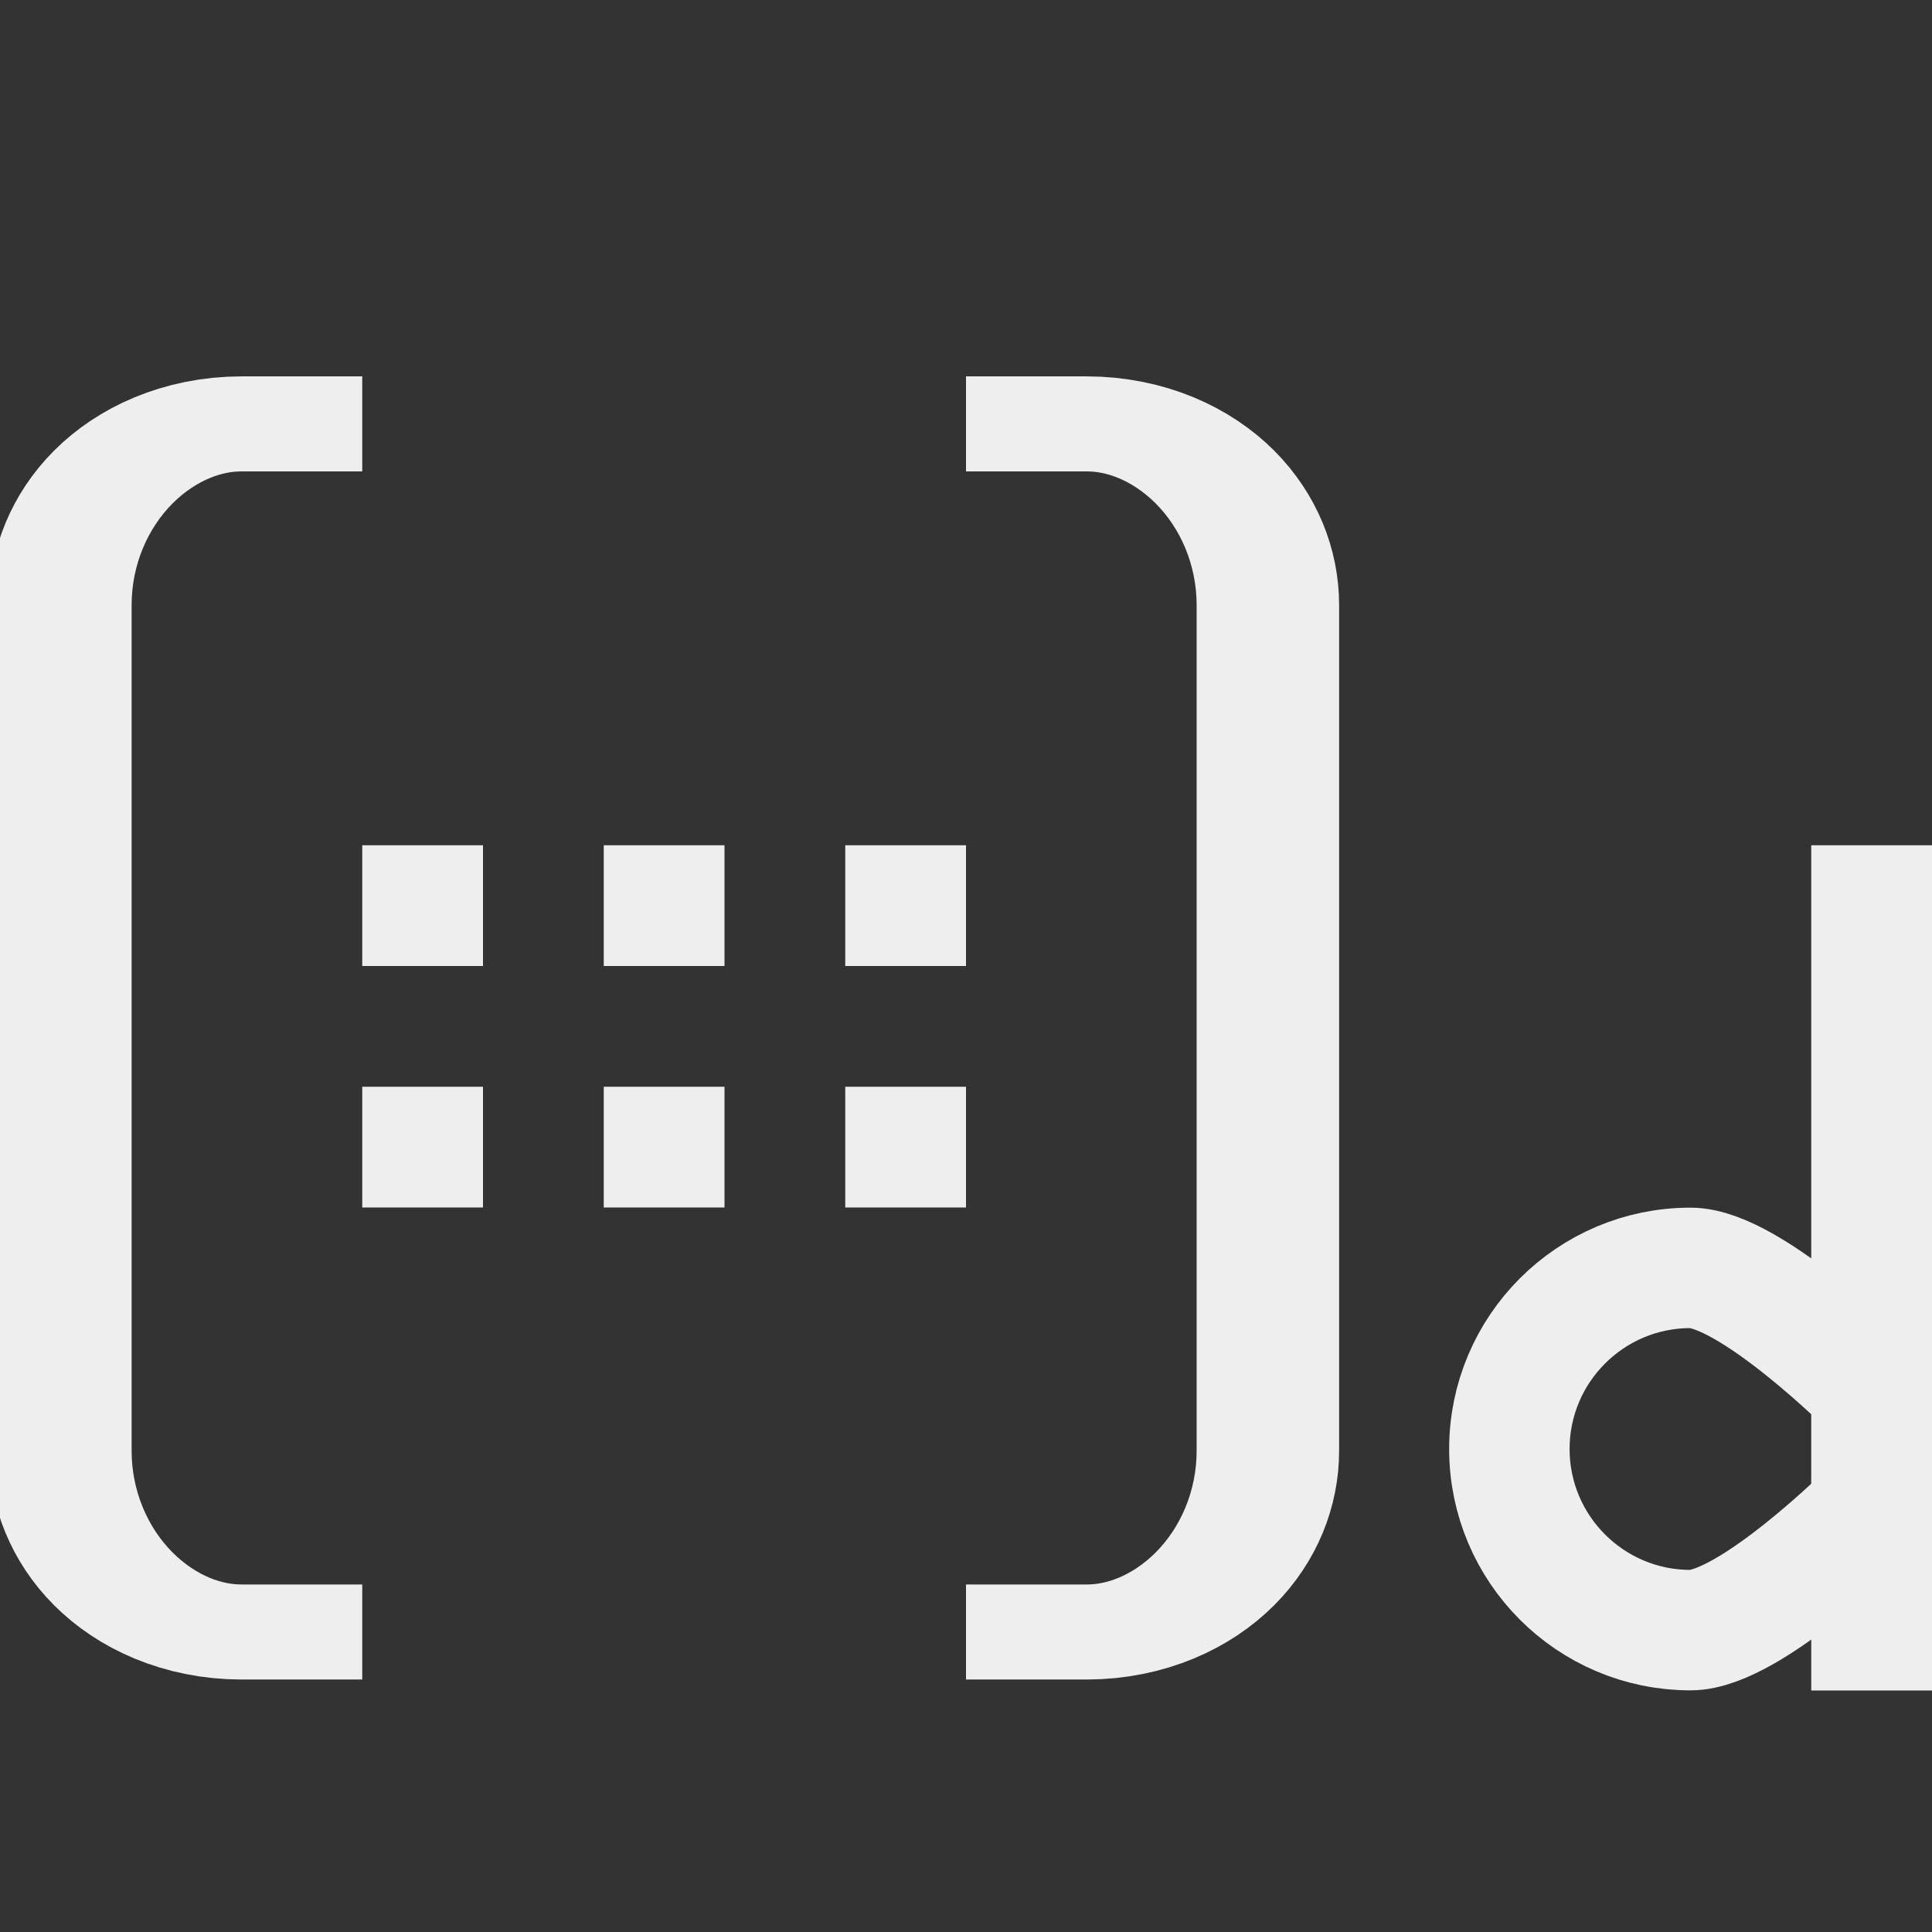 <?xml version="1.0" encoding="UTF-8" standalone="no"?><!DOCTYPE svg PUBLIC "-//W3C//DTD SVG 1.1//EN" "http://www.w3.org/Graphics/SVG/1.1/DTD/svg11.dtd"><svg width="16px" height="16px" version="1.1" xmlns="http://www.w3.org/2000/svg" xmlns:xlink="http://www.w3.org/1999/xlink" xml:space="preserve" xmlns:serif="http://www.serif.com/" style="fill-rule:evenodd;clip-rule:evenodd;stroke-miterlimit:2;"><rect width="100%" height="100%" fill="#333333" stroke="none"/><g transform="matrix(1,0,0,1,-157,-215)"><g id="type_dmat3x2" transform="matrix(1,0,0,1,157,215)"><rect x="0" y="0" width="16" height="16" style="fill:none;"/><clipPath id="_clip1"><rect x="0" y="0" width="16" height="16"/></clipPath><g clip-path="url(#_clip1)"><g transform="matrix(1,0,0,0.667,0,-18.167)"><path d="M3,32.5L2,32.5C1.602,32.5 1.221,32.737 0.939,33.159C0.658,33.581 0.5,34.153 0.5,34.75C0.5,37.582 0.5,42.418 0.5,45.25C0.5,45.847 0.658,46.419 0.939,46.841C1.221,47.263 1.602,47.5 2,47.5C2.531,47.5 3,47.5 3,47.5" style="fill:none;stroke:rgb(238,238,238);stroke-width:1.18px;"/></g><g transform="matrix(-1,0,0,0.667,11,-18.167)"><path d="M3,32.5L2,32.5C1.602,32.5 1.221,32.737 0.939,33.159C0.658,33.581 0.5,34.153 0.5,34.75C0.5,37.582 0.5,42.418 0.5,45.25C0.5,45.847 0.658,46.419 0.939,46.841C1.221,47.263 1.602,47.5 2,47.5C2.531,47.5 3,47.5 3,47.5" style="fill:none;stroke:rgb(238,238,238);stroke-width:1.18px;"/></g><g transform="matrix(6.12323e-17,1,-1,6.12323e-17,30,2)"><rect x="5" y="24" width="1" height="1" style="fill:rgb(238,238,238);"/></g><g transform="matrix(6.12323e-17,1,-1,6.12323e-17,32,2)"><rect x="5" y="24" width="1" height="1" style="fill:rgb(238,238,238);"/></g><g transform="matrix(6.12323e-17,1,-1,6.12323e-17,30,4)"><rect x="5" y="24" width="1" height="1" style="fill:rgb(238,238,238);"/></g><g transform="matrix(6.12323e-17,1,-1,6.12323e-17,28,2)"><rect x="5" y="24" width="1" height="1" style="fill:rgb(238,238,238);"/></g><g transform="matrix(6.12323e-17,1,-1,6.12323e-17,28,4)"><rect x="5" y="24" width="1" height="1" style="fill:rgb(238,238,238);"/></g><g transform="matrix(6.12323e-17,1,-1,6.12323e-17,32,4)"><rect x="5" y="24" width="1" height="1" style="fill:rgb(238,238,238);"/></g><g transform="matrix(-1,0,0,1,28,0)"><g transform="matrix(1,0,0,1,-20,-16)"><path d="M32.5,23.5L32.5,29.5" style="fill:none;stroke:rgb(238,238,238);stroke-width:1px;stroke-linecap:square;"/></g><g transform="matrix(0.75,0,0,0.75,-8.875,-8.625)"><path d="M30.5,25.5C31.604,25.5 32.5,26.396 32.5,27.5C32.5,28.604 31.604,29.5 30.5,29.5C29.833,29.5 28.5,28.167 28.5,28.167L28.5,26.833C28.5,26.833 29.833,25.5 30.5,25.5Z" style="fill:none;stroke:rgb(238,238,238);stroke-width:1.33px;stroke-linecap:square;stroke-linejoin:round;"/></g></g></g></g></g></svg>